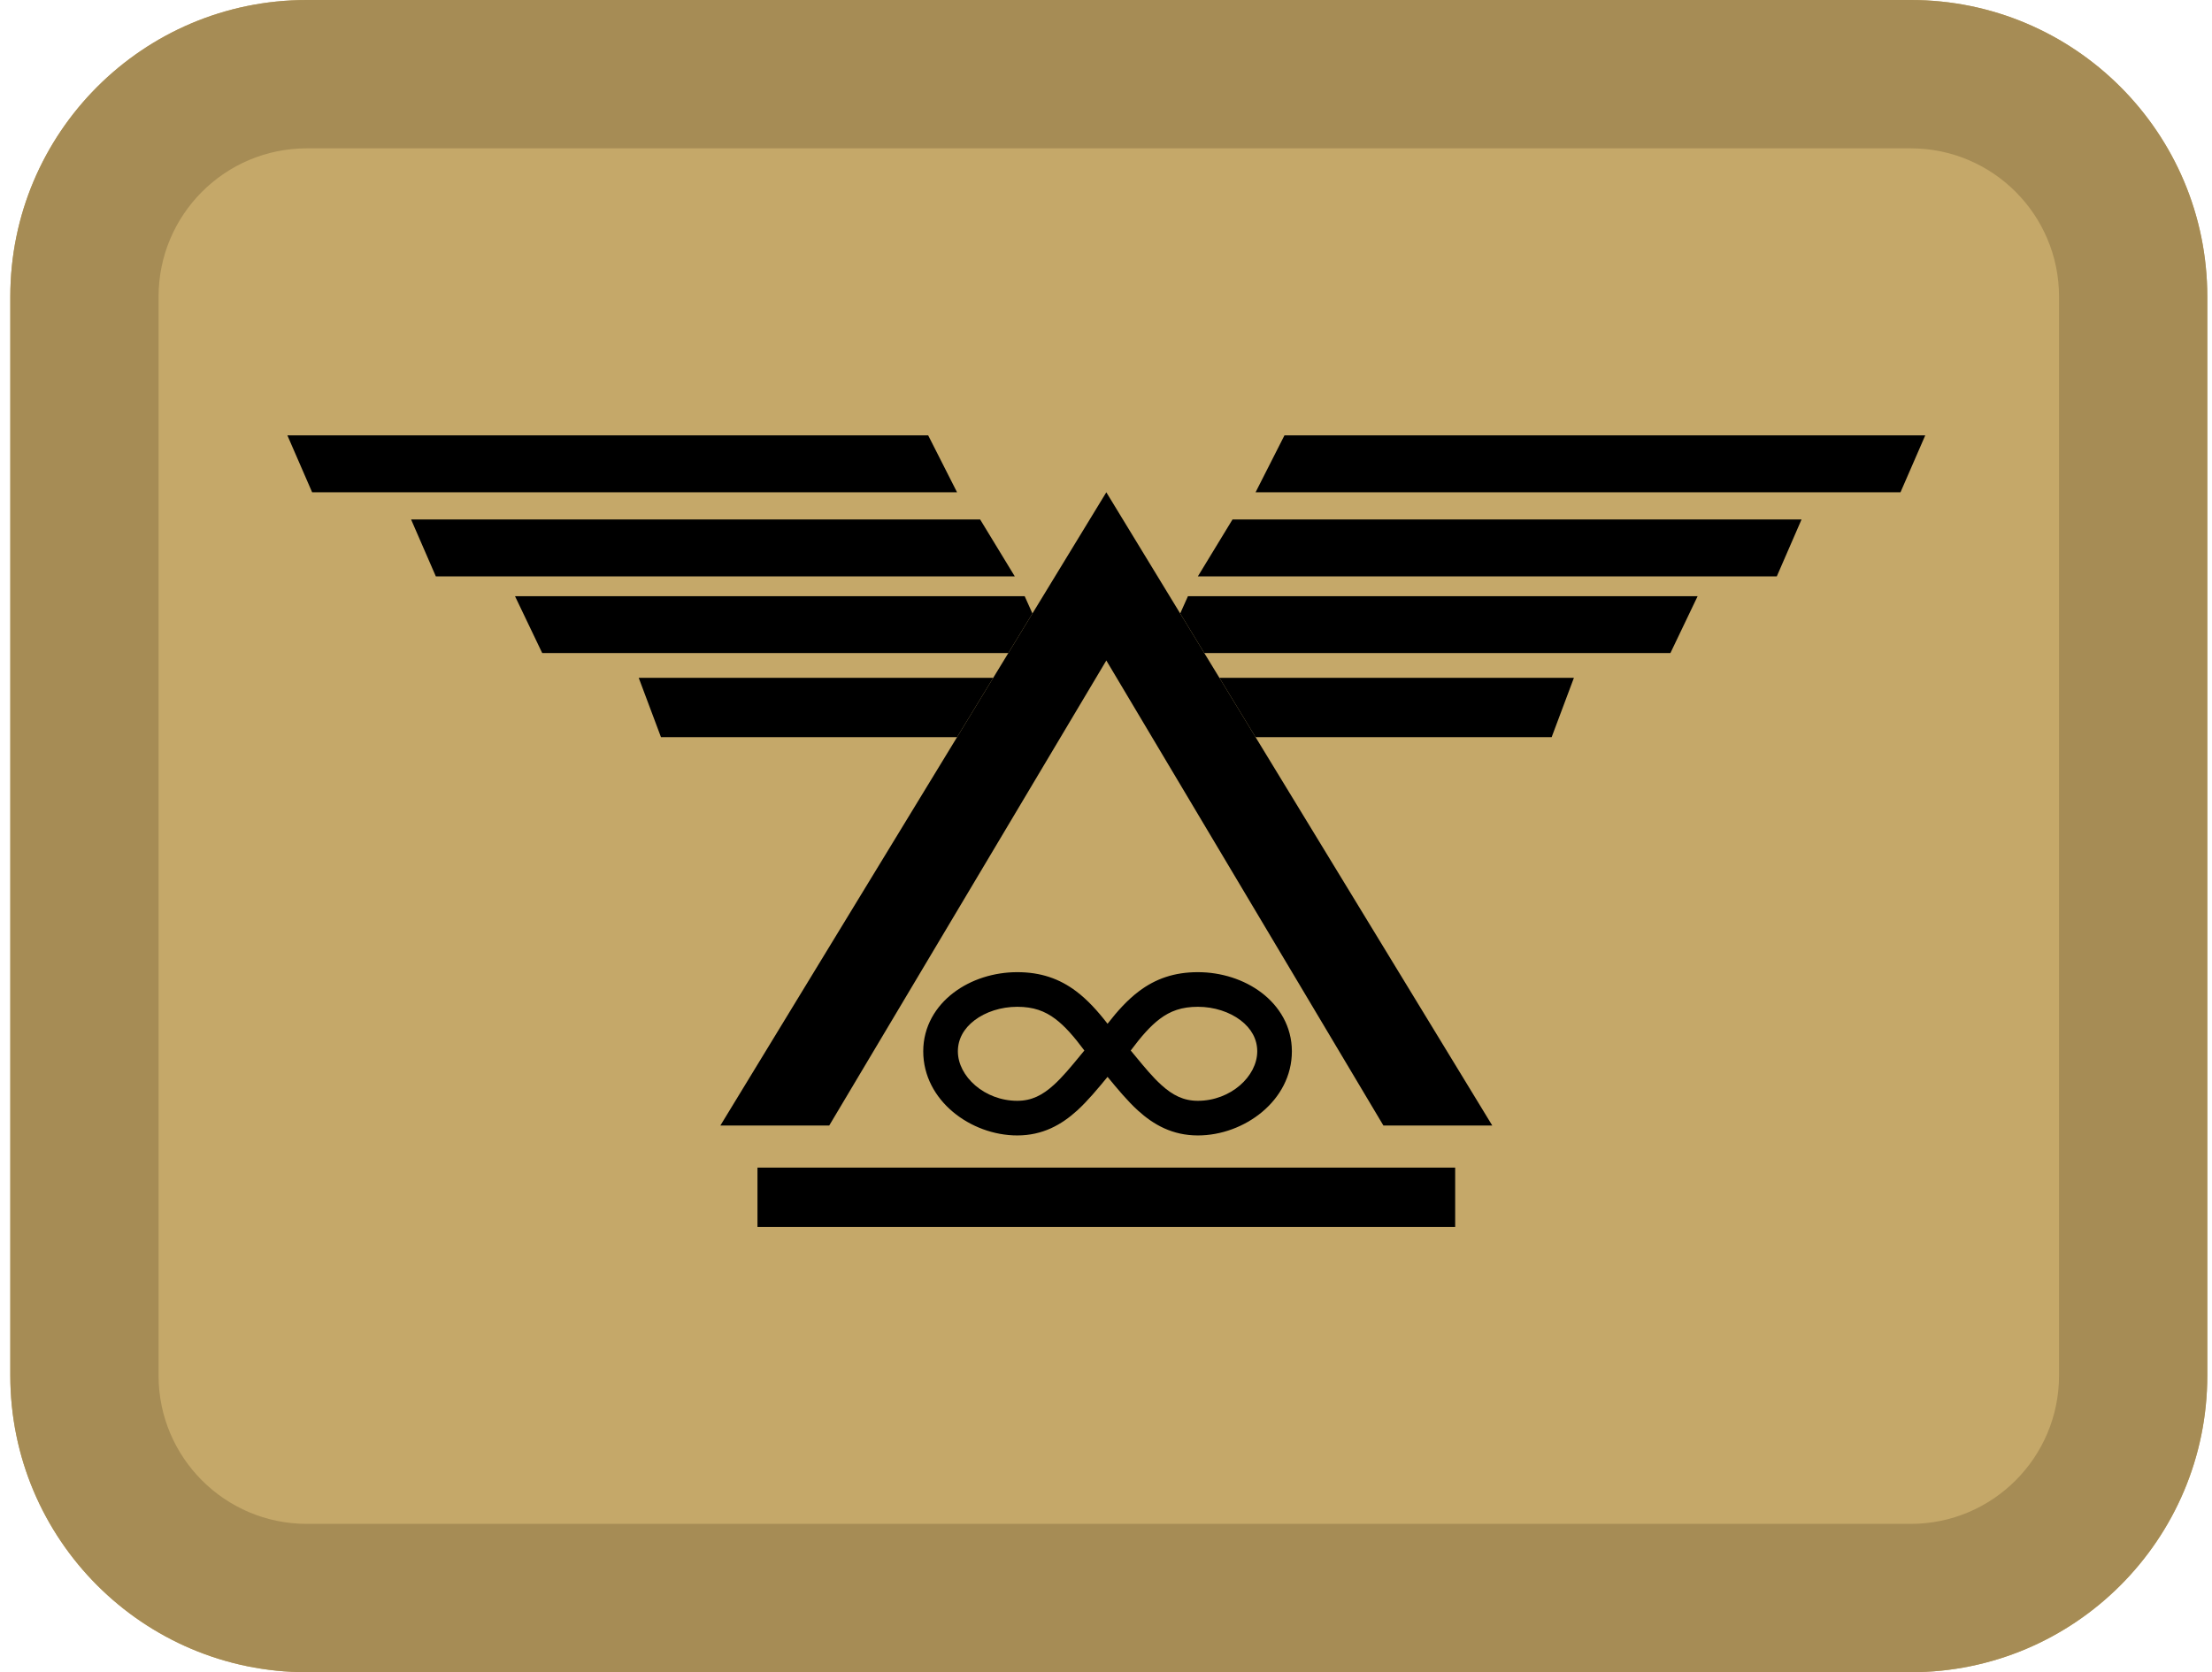 <svg width="164" height="124" viewBox="0 0 164 124" fill="none" xmlns="http://www.w3.org/2000/svg">
<path d="M0.764 22C0.764 9.85 10.607 0 22.748 0H141.666C153.808 0 163.651 9.85 163.651 22V102C163.651 114.15 153.808 124 141.666 124H22.748C10.607 124 0.764 114.15 0.764 102V22Z" fill="#C5A869"/>
<path fill-rule="evenodd" clip-rule="evenodd" d="M141.666 11H22.748C16.678 11 11.756 15.925 11.756 22V102C11.756 108.075 16.678 113 22.748 113H141.666C147.737 113 152.659 108.075 152.659 102V22C152.659 15.925 147.737 11 141.666 11ZM22.748 0C10.607 0 0.764 9.85 0.764 22V102C0.764 114.15 10.607 124 22.748 124H141.666C153.808 124 163.651 114.15 163.651 102V22C163.651 9.85 153.808 0 141.666 0H22.748Z" fill="#A68C55"/>
<path fill-rule="evenodd" clip-rule="evenodd" d="M88.811 72.089C87.073 72.089 85.678 72.57 84.429 73.515C83.597 74.144 82.852 74.964 82.115 75.915C81.379 74.964 80.633 74.144 79.801 73.515C78.552 72.57 77.158 72.089 75.42 72.089C73.7 72.089 71.998 72.624 70.699 73.612C69.384 74.612 68.45 76.112 68.45 77.959C68.45 81.61 71.983 84.196 75.42 84.196C77.3 84.196 78.695 83.408 79.861 82.349C80.634 81.645 81.383 80.742 82.115 79.853C82.848 80.742 83.596 81.645 84.37 82.349C85.535 83.408 86.93 84.196 88.811 84.196C92.248 84.196 95.781 81.61 95.781 77.959C95.781 76.112 94.846 74.612 93.532 73.612C92.232 72.624 90.531 72.089 88.811 72.089ZM83.834 77.899C83.954 78.043 84.069 78.183 84.182 78.32C84.873 79.158 85.453 79.862 86.097 80.448C86.949 81.223 87.756 81.628 88.811 81.628C91.243 81.628 93.213 79.811 93.213 77.959C93.213 77.053 92.772 76.261 91.977 75.656C91.167 75.04 90.025 74.657 88.811 74.657C87.614 74.657 86.767 74.966 85.978 75.563C85.293 76.081 84.625 76.836 83.834 77.899ZM80.049 78.32C79.358 79.158 78.778 79.862 78.133 80.448C77.281 81.223 76.475 81.628 75.42 81.628C72.987 81.628 71.018 79.811 71.018 77.959C71.018 77.053 71.459 76.261 72.254 75.656C73.064 75.04 74.206 74.657 75.42 74.657C76.617 74.657 77.463 74.966 78.252 75.563C78.938 76.081 79.606 76.836 80.396 77.899C80.277 78.043 80.162 78.183 80.049 78.319L80.049 78.32Z" fill="black"/>
<path d="M102.568 83.462H110.639L93.09 54.663L90.407 50.261L89.289 48.427L87.501 45.492L82.024 36.504L76.546 45.492L74.758 48.427L73.64 50.261L70.957 54.663L53.408 83.462H61.479L82.024 48.977L102.568 83.462Z" fill="black"/>
<path d="M93.09 54.663H115.041L116.692 50.261H90.407L93.09 54.663Z" fill="black"/>
<path d="M89.289 48.427H123.846L125.864 44.208H88.077L87.501 45.492L89.289 48.427Z" fill="black"/>
<path d="M88.811 42.74L91.379 38.521H133.568L131.734 42.74H88.811Z" fill="black"/>
<path d="M93.09 36.504L95.231 32.285H142.74L140.905 36.504H93.09Z" fill="black"/>
<path d="M49.006 54.663H70.957L73.64 50.261H47.355L49.006 54.663Z" fill="black"/>
<path d="M40.201 48.427H74.758L76.546 45.492L75.97 44.208H38.183L40.201 48.427Z" fill="black"/>
<path d="M75.237 42.74L72.669 38.521H30.479L32.313 42.74H75.237Z" fill="black"/>
<path d="M70.957 36.504L68.817 32.285H21.308L23.142 36.504H70.957Z" fill="black"/>
<path d="M56.16 86.581H107.888V90.983H56.16V86.581Z" fill="black"/>
</svg>
